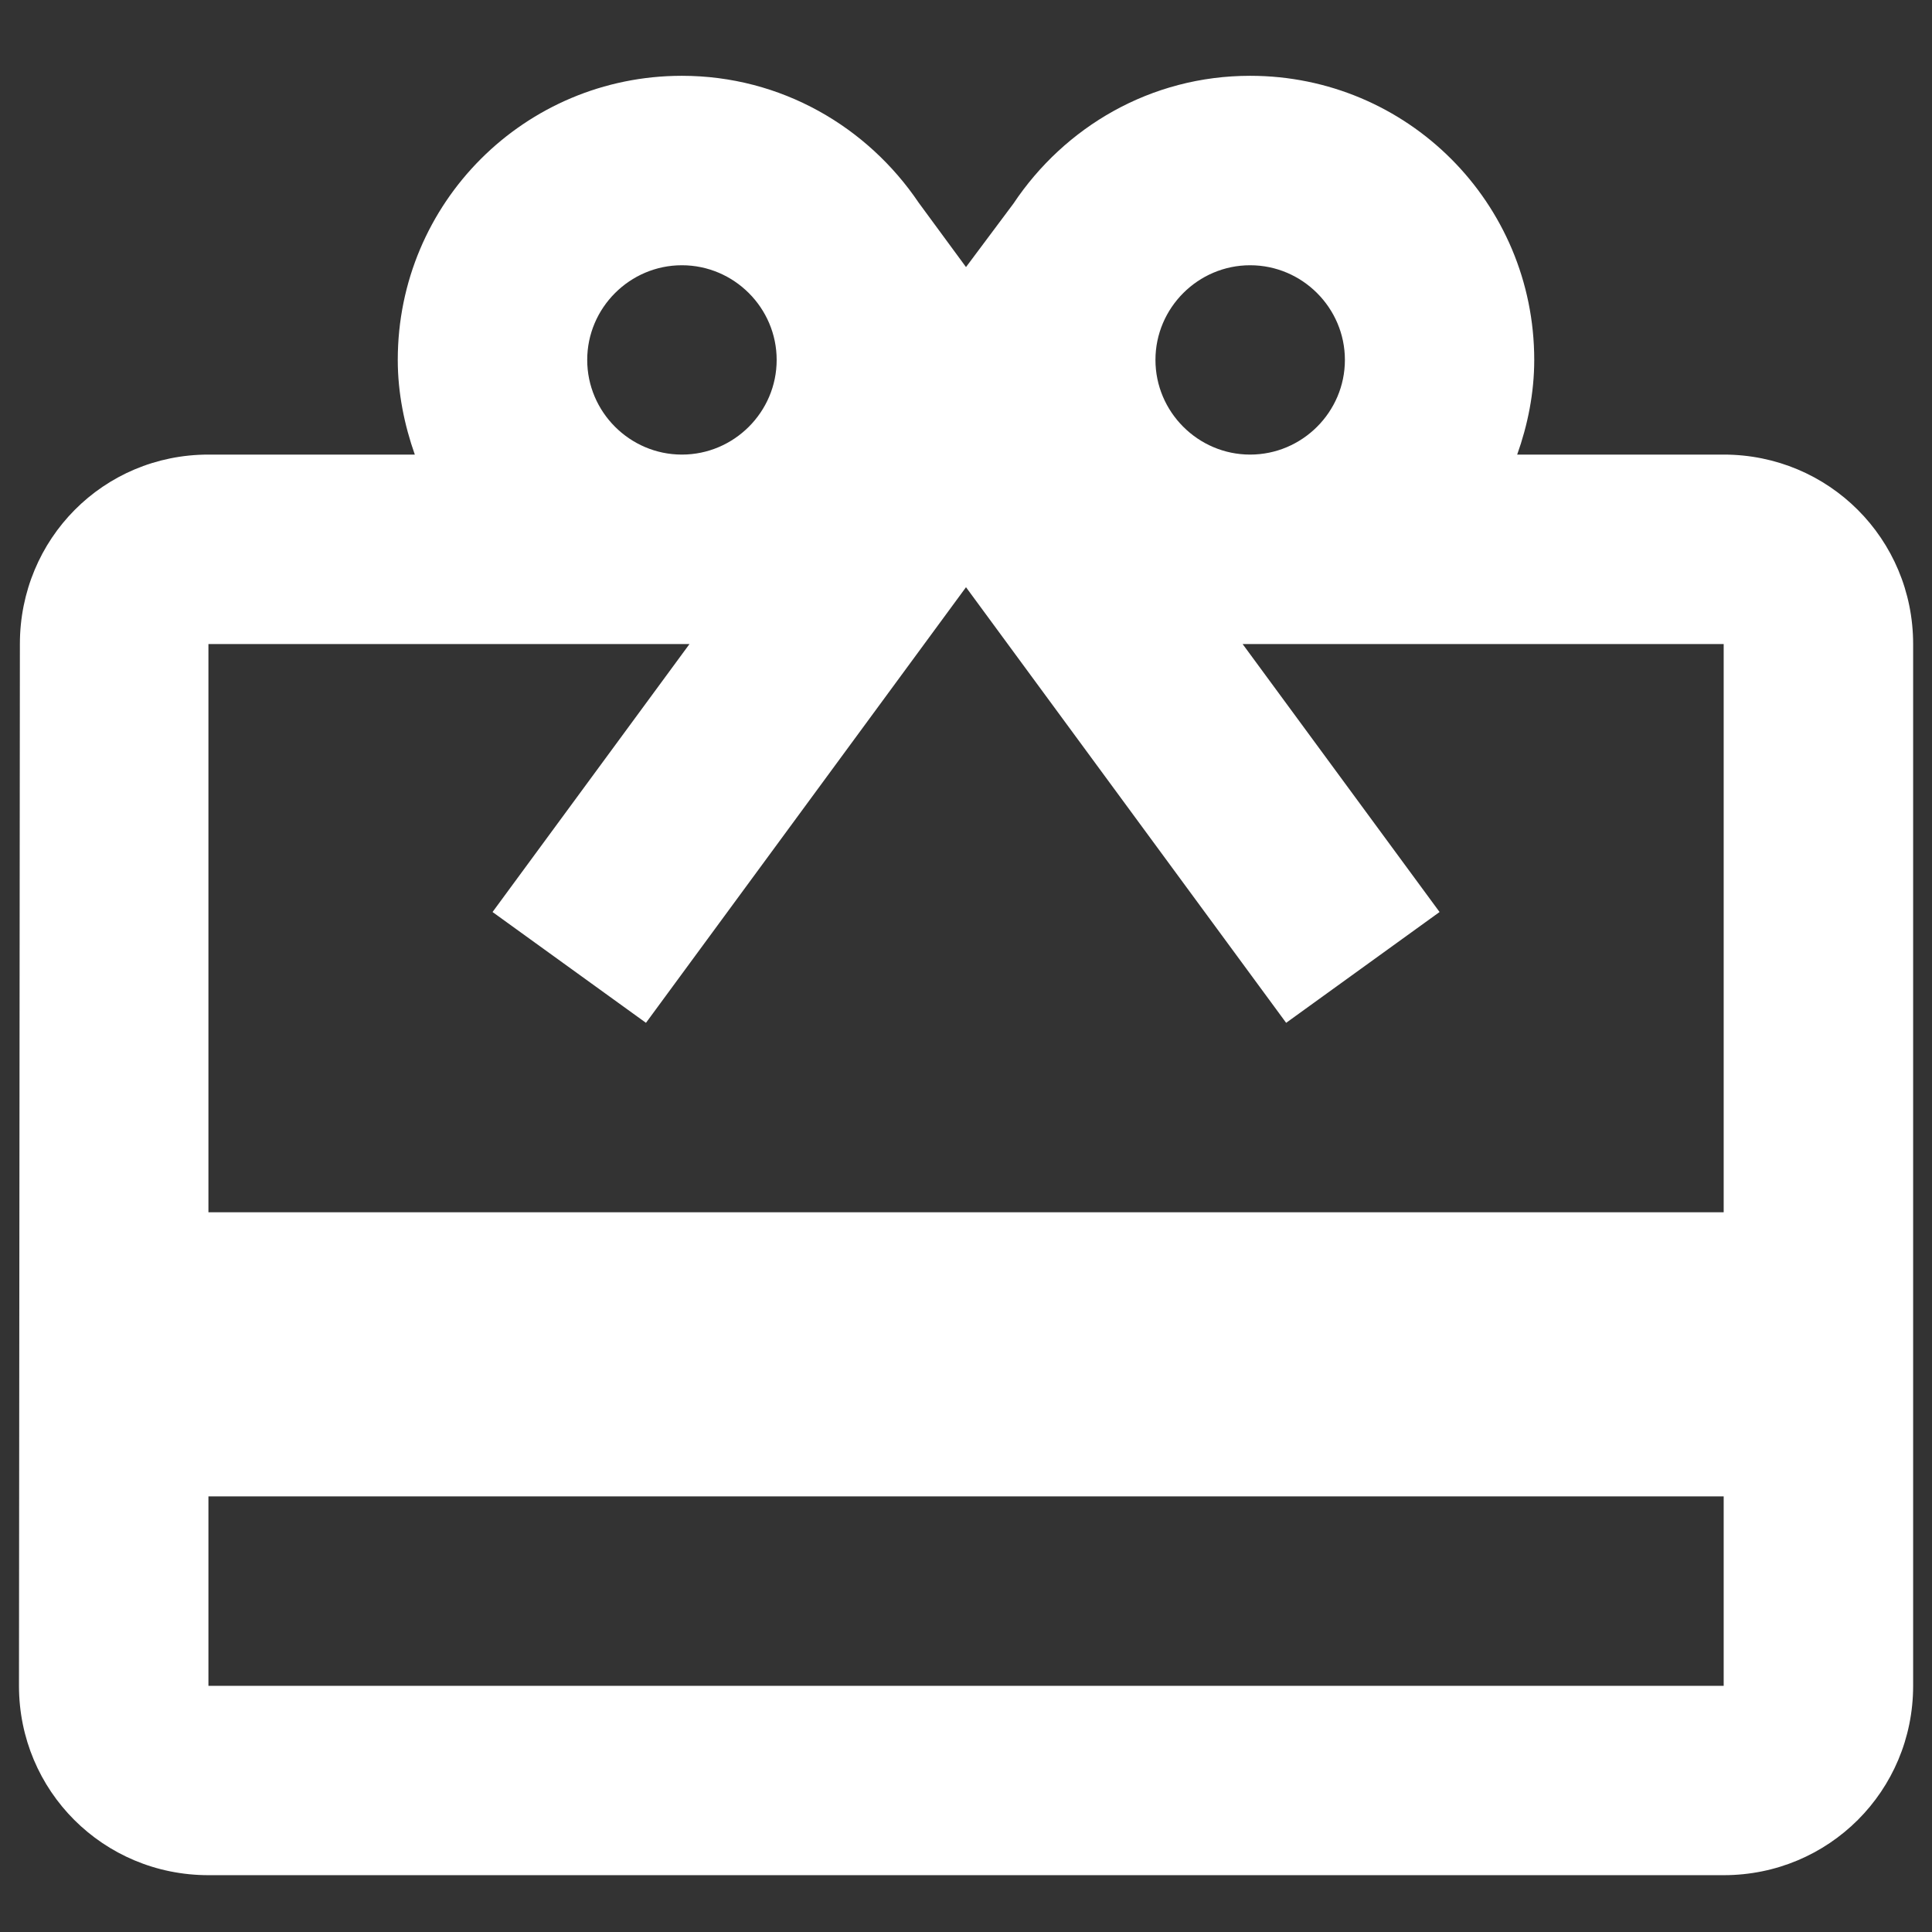 <svg width="24" height="24" viewBox="0 0 17 17" fill="none" xmlns="http://www.w3.org/2000/svg">
  <rect x="0" y="0" width="17" height="17" fill="#333333" stroke="none"/>
  <path d="M15.167 4H13.35C13.442 3.742 13.5 3.459 13.5 3.167C13.5 1.784 12.384 0.667 11 0.667C10.125 0.667 9.367 1.117 8.917 1.792L8.5 2.35L8.084 1.784C7.634 1.117 6.875 0.667 6 0.667C4.617 0.667 3.5 1.784 3.5 3.167C3.5 3.459 3.559 3.742 3.65 4H1.834C0.909 4 0.175 4.742 0.175 5.667L0.167 14.834C0.167 15.759 0.909 16.5 1.834 16.5H15.167C16.092 16.5 16.834 15.759 16.834 14.834V5.667C16.834 4.742 16.092 4 15.167 4ZM11 2.334C11.459 2.334 11.834 2.709 11.834 3.167C11.834 3.625 11.459 4 11 4C10.542 4 10.167 3.625 10.167 3.167C10.167 2.709 10.542 2.334 11 2.334ZM6 2.334C6.459 2.334 6.834 2.709 6.834 3.167C6.834 3.625 6.459 4 6 4C5.542 4 5.167 3.625 5.167 3.167C5.167 2.709 5.542 2.334 6 2.334ZM15.167 14.834H1.834V13.167H15.167V14.834ZM15.167 10.667H1.834V5.667H6.067L4.334 8.025L5.684 9L8.5 5.167L11.317 9L12.667 8.025L10.934 5.667H15.167V10.667Z" fill="white"/>
  </svg>
  